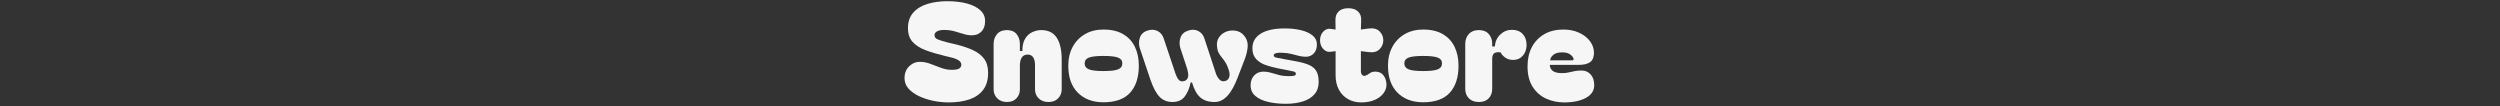 <svg xmlns="http://www.w3.org/2000/svg" version="1.1" xmlns:xlink="http://www.w3.org/1999/xlink" width="2000" height="85" viewBox="0 0 2000 85"><rect x="0" y="0" width="2000" height="85" fill="#333333" stroke="none"/><svg xml:space="preserve" width="2000" height="85" data-version="2" data-id="lg_HBM6GWDs6OEadgjf4b" viewBox="0 0 564 85" x="0" y="0"><rect width="100%" height="100%" fill="transparent"></rect><path fill="#f6f6f6" d="M41.04 81.93q-6.16 0-12.38-1.26-6.21-1.27-11.44-3.74-5.22-2.48-8.41-6.05-3.19-3.58-3.19-8.31 0-6.05 3.85-9.68t9.02-3.41q4.07.11 8.14 1.71 4.07 1.59 8.3 3.13 4.24 1.54 8.53 1.54 4.29 0 5.94-1.1 1.65-1.1 1.65-2.97 0-2.2-2.31-3.63-2.31-1.43-5.83-2.2l-5.39-1.32q-8.36-1.98-14.96-4.45-6.6-2.48-10.4-6.6-3.79-4.13-3.79-11.06 0-7.59 4.18-12.37 4.18-4.79 11.33-6.99T39.83.97q9.02 0 15.84 1.87t10.61 5.39q3.8 3.52 3.8 8.58 0 5.39-2.92 8.42-2.91 3.02-7.75 3.02-3.19 0-6.66-1.1-3.46-1.1-7.26-2.14-3.79-1.05-8.08-1.05-3.85 0-5.83 1.16-1.98 1.15-1.98 3.02 0 2.31 2.64 3.41t8.69 2.64l6.16 1.43q7.59 1.87 13.31 4.51 5.72 2.64 8.91 6.93 3.19 4.29 3.19 11.22 0 8.36-3.96 13.59-3.96 5.22-11 7.64t-16.5 2.42"></path><rect width="66.88" height="80.96" x="-33.44" y="-40.48" fill="none" rx="0" ry="0" transform="translate(39.56 41.95)"></rect><path fill="#f6f6f6" d="M87.57 81.6q-4.84 0-7.76-2.91-2.91-2.92-2.91-7.21V35.07q0-4.62 2.75-7.81 2.75-3.19 7.92-3.19 5.06 0 7.7 3.19 2.64 3.19 2.64 8.03v5.5h1.98q0-6.27 2.25-9.9 2.26-3.63 5.78-5.22 3.52-1.6 7.04-1.6 8.47 0 12.43 6.11 3.96 6.1 3.96 17.32v23.98q0 4.29-2.86 7.21-2.86 2.91-7.7 2.91-4.95 0-7.87-2.91-2.91-2.92-2.91-7.21V52.01q0-3.96-1.49-6.16-1.48-2.2-4.34-2.2-3.3 0-4.79 2.42-1.48 2.42-1.48 6.16v19.25q0 4.29-2.75 7.21-2.75 2.91-7.59 2.91"></path><rect width="54.45" height="57.53" x="-27.23" y="-28.77" fill="none" rx="0" ry="0" transform="translate(104.63 53.34)"></rect><path fill="#f6f6f6" d="M164.79 81.82q-12.87 0-20.52-7.64-7.64-7.65-7.64-21.62 0-8.58 3.52-15.07t9.84-10.17q6.33-3.69 14.8-3.69 9.46 0 15.73 3.69 6.27 3.68 9.4 10.17 3.14 6.49 3.14 15.07 0 13.97-6.99 21.62-6.98 7.64-21.28 7.64m-15.07-31.13q0 3.41 3.41 4.79 3.41 1.37 11.66 1.37t11.66-1.37q3.41-1.38 3.41-4.79 0-3.3-3.41-4.62-3.41-1.32-11.66-1.32t-11.66 1.32q-3.41 1.32-3.41 4.62"></path><rect width="56.43" height="58.19" x="-28.21" y="-29.09" fill="none" rx="0" ry="0" transform="translate(165.34 53.23)"></rect><path fill="#f6f6f6" d="M220.01 81.6q-6.38 0-10.4-4.18-4.01-4.18-7.31-13.75l-8.36-24.86q-1.43-4.18-.11-8.47 1.32-4.29 6.05-5.83 4.4-1.54 8.03.22 3.63 1.76 5.06 6.05l9.02 26.95q1.54 4.73 3.19 6.33 1.65 1.59 4.4.71 2.31-.77 2.91-3.35.61-2.59-1.59-8.97l-4.51-13.64q-1.43-4.29-.06-8.52 1.38-4.24 6.11-5.78 4.4-1.54 8.03.22 3.63 1.76 5.06 6.05l9.24 28.16q.88 2.53 2.75 4.62 1.87 2.09 4.84 1.21 2.31-.77 3.02-3.08.72-2.31-.27-5.39-1.32-4.18-2.92-6.6-1.59-2.42-3.08-4.18-1.48-1.76-2.42-3.74-.93-1.98-1.15-5.39-.22-3.52 1.48-6.21 1.71-2.7 4.62-4.24 2.92-1.54 6.44-1.54 5.39 0 8.74 3.58 3.36 3.57 3.36 8.41 0 1.76-.55 4.62-.55 2.86-1.43 5.28l-4.62 11.99q-1.43 3.96-3.25 8.09-1.81 4.12-4.18 7.53-2.36 3.41-5.44 5.56-3.08 2.14-7.15 2.14-7.04 0-11.28-3.63-4.23-3.63-6.65-11.99h-1.1q-1.43 6.82-4.73 11.22-3.3 4.4-9.79 4.4"></path><rect width="87.33" height="58.22" x="-43.66" y="-29.11" fill="none" rx="0" ry="0" transform="translate(237.02 52.99)"></rect><path fill="#f6f6f6" d="M310.65 83.03q-7.59 0-14.03-1.48-6.43-1.49-10.28-4.73-3.85-3.25-3.85-8.64 0-4.73 2.86-7.81 2.86-3.08 7.59-3.08 2.97 0 5.99.94 3.03.93 6.44 1.81 3.41.88 7.37.88 3.52 0 4.73-.38 1.21-.39 1.21-1.49 0-1.32-1.49-1.76-1.48-.44-5-1.1l-7.92-1.54q-4.95-.99-9.63-2.58-4.67-1.6-7.7-4.79-3.02-3.19-3.02-8.69 0-7.48 6.65-11.66 6.66-4.18 19.31-4.18 7.26 0 13.03 1.43 5.78 1.43 9.19 4.24 3.41 2.8 3.41 6.98.11 4.51-2.42 7.26t-6.38 2.75q-2.75 0-5.56-.71-2.8-.72-6.05-1.54-3.24-.83-7.42-.94-2.97-.22-4.84.33-1.87.55-1.87 1.76 0 1.32 2.2 1.82 2.2.49 6.6 1.26l7.81 1.43q7.15 1.21 11.38 3.03 4.24 1.81 6.11 5t1.87 8.8q0 5.83-3.36 9.74-3.35 3.9-9.29 5.77-5.94 1.87-13.64 1.87"></path><rect width="54.45" height="60.28" x="-27.23" y="-30.14" fill="none" rx="0" ry="0" transform="translate(310.21 53.39)"></rect><path fill="#f6f6f6" d="M370.93 81.93q-5.83 0-10.51-2.64-4.67-2.64-7.31-7.53-2.64-4.9-2.64-11.5V40.9l-4.07.55q-3.3.44-5.83-2.31-2.53-2.75-2.53-6.93t2.53-6.87q2.53-2.7 5.83-2.26l4.07.55-.11-7.48q-.11-4.4 2.53-6.98 2.64-2.59 7.7-2.59 5.06 0 7.81 2.59 2.75 2.58 2.53 6.98l-.22 7.48 5.83-.77q5.94-.88 9.02 2.15 3.08 3.02 3.08 7.2t-3.03 7.21q-3.02 3.02-8.74 2.25l-6.16-.77v16.39q0 1.43.99 2.59.99 1.15 2.42.71 1.65-.44 3.46-1.87 1.82-1.43 4.68-1.43 4.29 0 6.6 3.08 2.31 3.08 2.31 7.59 0 3.52-2.48 6.77-2.47 3.24-6.98 5.22-4.51 1.98-10.78 1.98"></path><rect width="53.13" height="75.35" x="-26.57" y="-37.67" fill="none" rx="0" ry="0" transform="translate(365.1 44.76)"></rect><path fill="#f6f6f6" d="M420.54 81.82q-12.87 0-20.52-7.64-7.64-7.65-7.64-21.62 0-8.58 3.52-15.07t9.84-10.17q6.33-3.69 14.8-3.69 9.46 0 15.73 3.69 6.27 3.68 9.4 10.17 3.14 6.49 3.14 15.07 0 13.97-6.99 21.62-6.98 7.64-21.28 7.64m-15.07-31.13q0 3.41 3.41 4.79 3.41 1.37 11.66 1.37t11.66-1.37q3.41-1.38 3.41-4.79 0-3.3-3.41-4.62-3.41-1.32-11.66-1.32t-11.66 1.32q-3.41 1.32-3.41 4.62"></path><rect width="56.43" height="58.19" x="-28.21" y="-29.09" fill="none" rx="0" ry="0" transform="translate(421.1 53.23)"></rect><path fill="#f6f6f6" d="M465.09 81.6q-5.17 0-8.03-2.97-2.86-2.97-2.86-7.48V35.07q0-4.73 2.86-7.86 2.86-3.14 8.03-3.14t7.92 3.14q2.75 3.13 2.75 7.64v2.31h2.09q.44-5.83 4.4-9.57 3.96-3.74 9.35-3.74t8.52 3.3q3.14 3.3 3.14 8.8 0 5.17-2.97 8.58t-7.59 3.41q-3.85 0-6.44-1.81-2.58-1.82-3.79-4.24-3.52-.44-5.12.72-1.59 1.15-1.59 4.56v23.98q0 4.51-2.75 7.48-2.75 2.97-7.92 2.97"></path><rect width="49.06" height="57.75" x="-24.53" y="-28.88" fill="none" rx="0" ry="0" transform="translate(479.23 53.23)"></rect><path fill="#f6f6f6" d="M504.03 53q0-8.69 3.46-15.29 3.47-6.6 9.9-10.34 6.44-3.74 15.35-3.74 6.93 0 12.48 2.53 5.56 2.53 8.75 6.77 3.19 4.23 3.19 9.29 0 5.28-3.08 7.48t-9.13 2.2h-23.1q0 2.86 2.25 4.73 2.26 1.87 7.65 1.87 2.75 0 5.11-.55 2.37-.55 4.84-1.04 2.48-.5 5.56-.5 4.4 0 7.26 3.14 2.86 3.13 2.86 8.63 0 6.49-6.66 10.12-6.65 3.63-17.43 3.63-7.59 0-14.25-2.97-6.65-2.97-10.83-9.4-4.18-6.44-4.18-16.56m35.64-4.73q1.65 0 1.1-1.54-.44-1.54-2.64-3.19t-6.38-1.65q-4.84 0-7.21 2.09-2.36 2.09-2.36 4.29Z"></path><rect width="53.35" height="58.3" x="-26.68" y="-29.15" fill="none" rx="0" ry="0" transform="translate(531.2 53.28)"></rect></svg></svg>